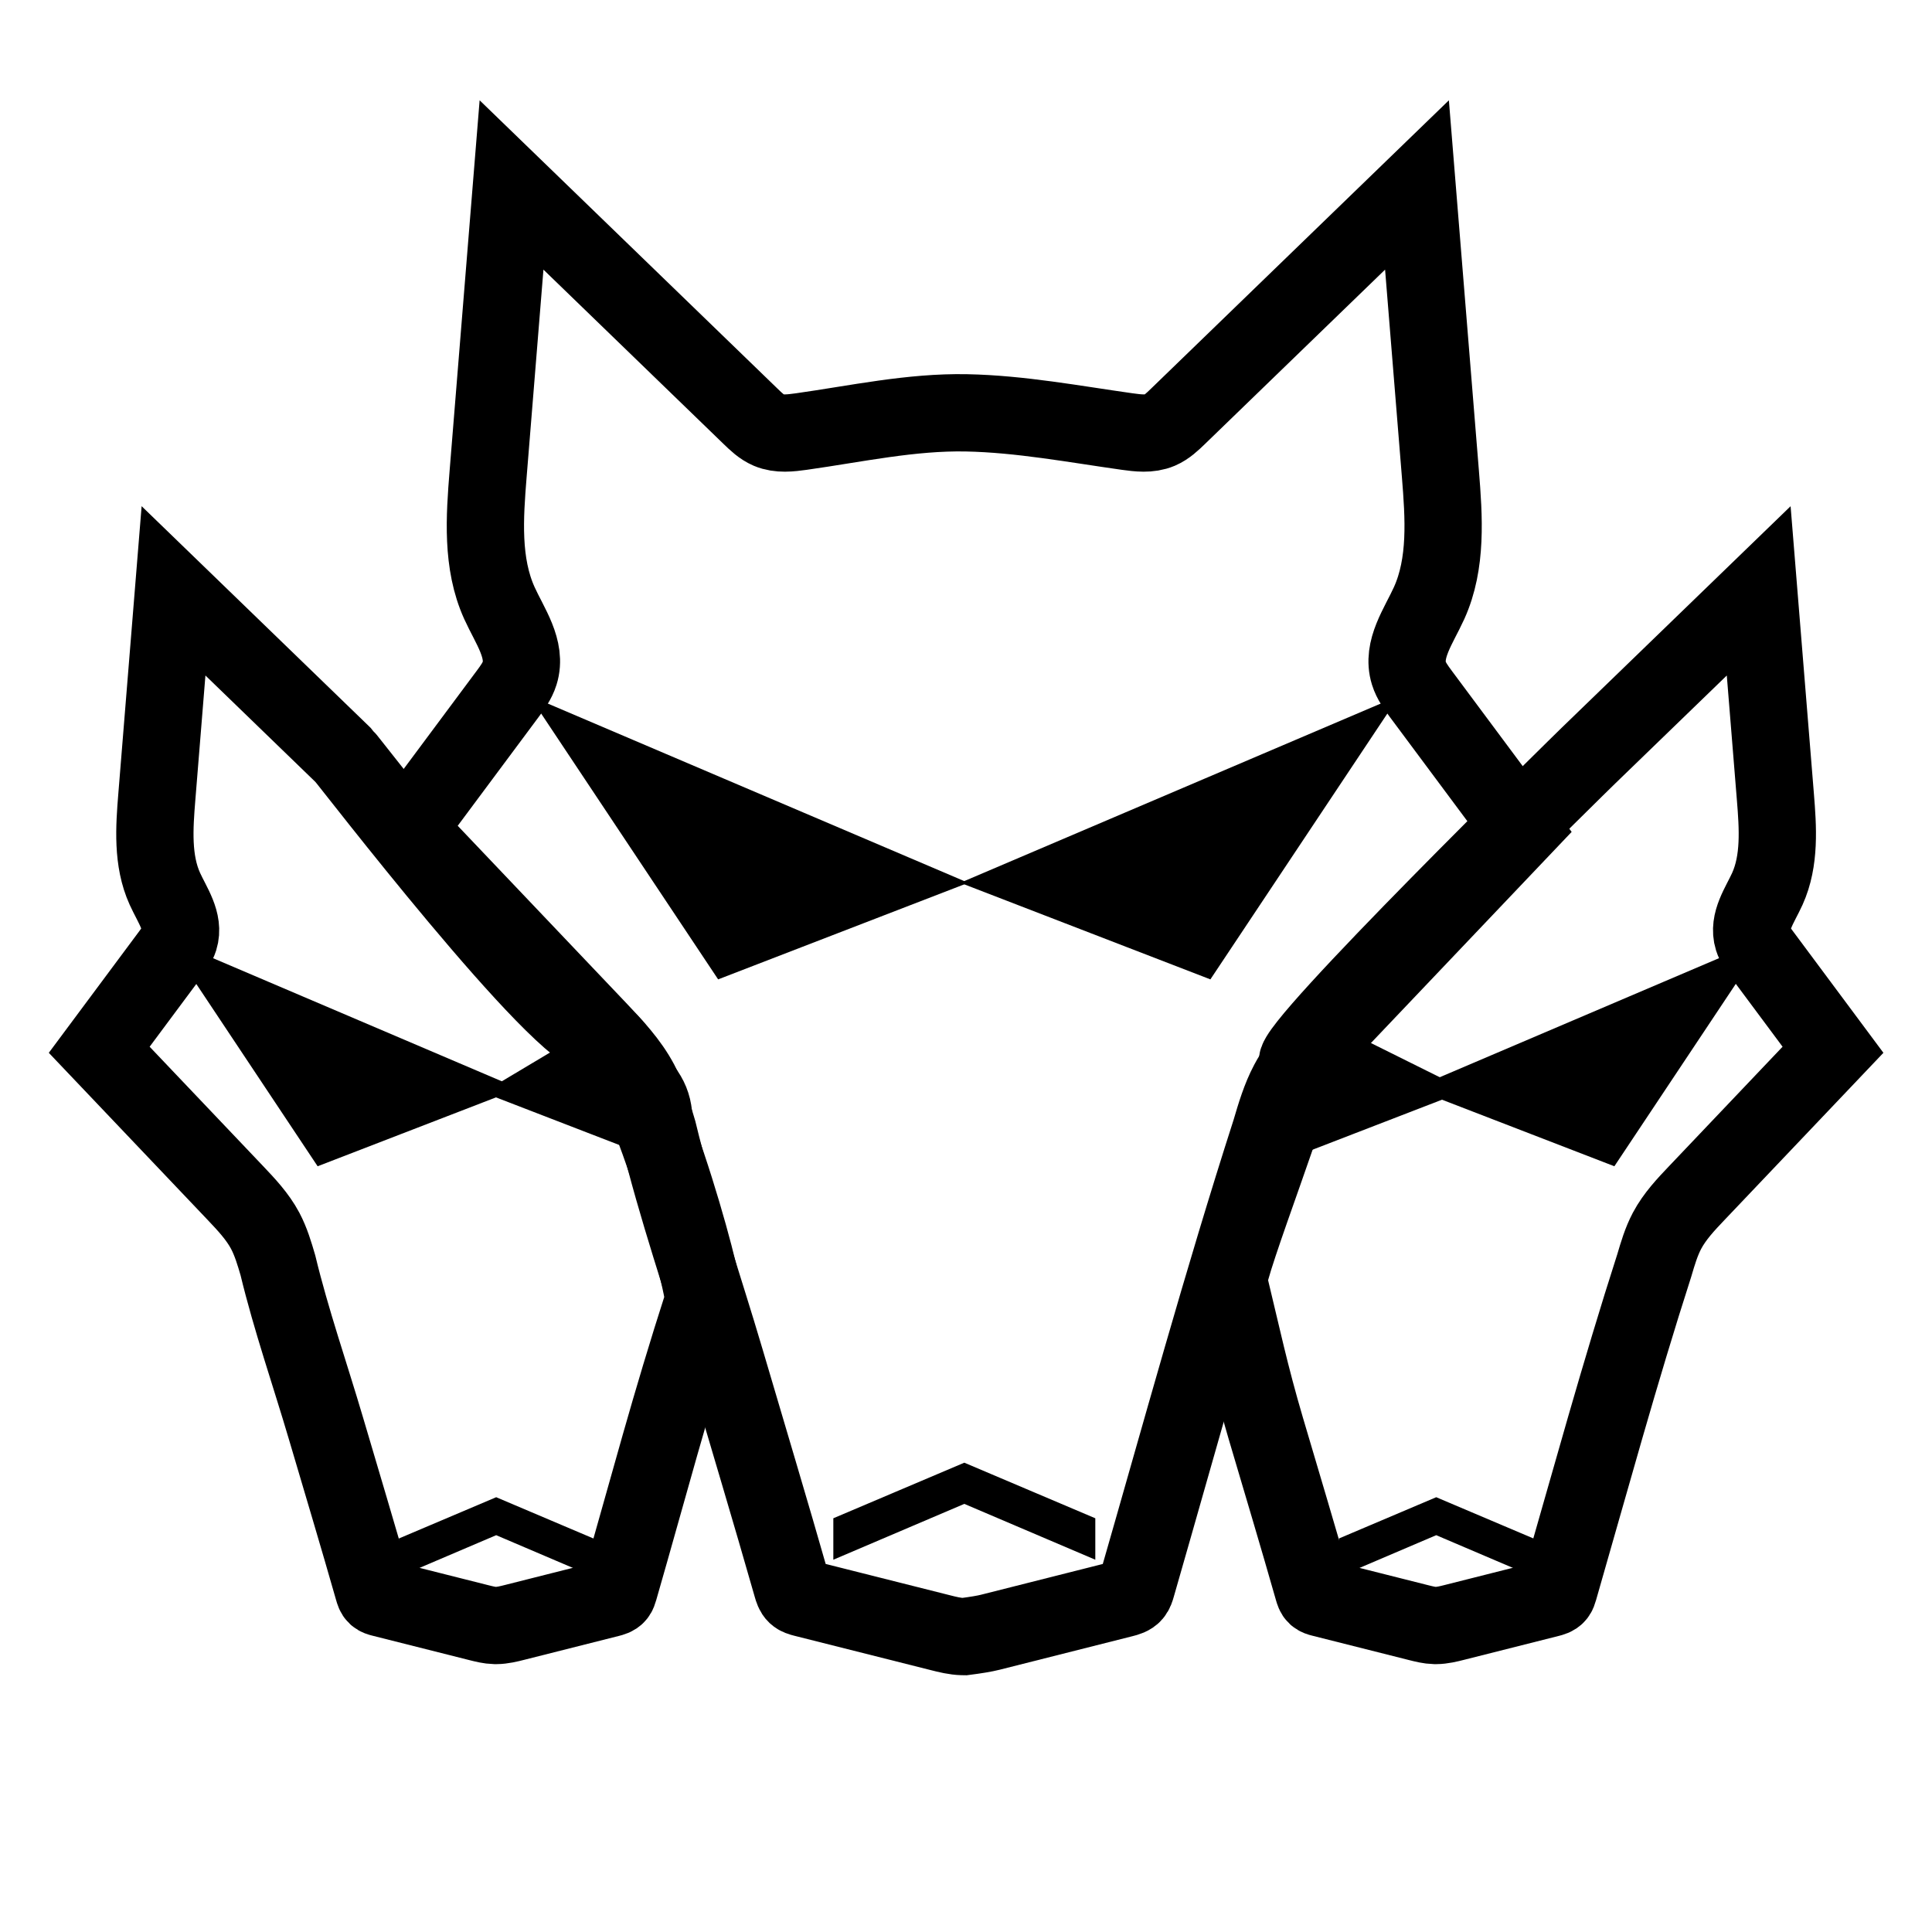 <?xml version="1.0" encoding="UTF-8" standalone="no"?>
<!DOCTYPE svg PUBLIC "-//W3C//DTD SVG 1.1//EN" "http://www.w3.org/Graphics/SVG/1.1/DTD/svg11.dtd">
<svg version="1.1" xmlns="http://www.w3.org/2000/svg" xmlns:xlink="http://www.w3.org/1999/xlink" preserveAspectRatio="xMidYMid meet" viewBox="0 0 700 700" width="700" height="700"><defs><path d="M520.3 588.95C522.57 588.93 524.82 588.37 527.03 587.81C530.46 586.94 557.94 580.01 561.38 579.14C562.3 578.91 563.3 578.64 563.94 577.89C564.4 577.36 564.61 576.65 564.8 575.97C576.09 536.78 586.9 497.23 599.39 458.44C600.65 454.16 601.92 449.86 603.99 445.94C606.77 440.7 610.87 436.37 614.91 432.13C618.19 428.68 634.6 411.42 664.13 380.35C648.61 359.48 639.98 347.89 638.26 345.57C637.02 343.9 635.75 342.19 635.12 340.18C633.19 334 637.68 327.92 640.34 322.05C644.98 311.8 644.17 299.91 643.25 288.62C642.85 283.65 640.84 258.8 637.21 214.08C600.19 249.91 579.62 269.82 575.5 273.8C574.07 275.18 467.33 379.71 470.11 384.94C472.18 388.85 443.96 460.17 445.21 464.44C450.01 484.33 452.85 497.94 458.63 517.55C464.39 537.04 470.23 556.49 475.8 576.03C476.03 576.81 476.26 577.64 476.86 578.18C477.39 578.67 478.11 578.87 478.8 579.04C482.33 579.93 510.54 587.04 514.06 587.93C515.98 588.41 517.91 588.9 519.87 588.95C519.96 588.95 520.22 588.95 520.3 588.95Z" id="g2gW6iHWi"></path><path d="M614.44 361.07L581.23 410.95L537.26 393.97L537.26 393.97L614.44 361.07Z" id="a9CsM6T7L"></path><path d="M520.37 547.9L490.11 560.74L490.11 563.7L520.37 550.79L550.64 563.7L550.64 560.74L550.64 560.74L520.37 547.9Z" id="b8vQvy0cS"></path><path d="M179.78 588.95C182.05 588.93 184.3 588.37 186.51 587.81C189.94 586.94 217.42 580.01 220.86 579.14C221.78 578.91 222.78 578.64 223.42 577.89C223.88 577.36 224.09 576.65 224.28 575.97C235.57 536.78 242.38 510.23 254.87 471.44C256.13 467.16 231.18 376.19 217.29 375.9C203.01 375.61 126.02 275.19 124.58 273.8C120.47 269.82 99.9 249.91 62.87 214.07C59.24 258.8 57.23 283.64 56.83 288.61C55.91 299.89 55.09 311.79 59.74 322.04C62.4 327.91 66.89 334 64.96 340.17C64.33 342.18 63.06 343.89 61.82 345.57C60.09 347.89 51.47 359.48 35.95 380.35C65.48 411.42 81.89 428.68 85.17 432.13C89.21 436.39 93.31 440.71 96.09 445.94C98.16 449.85 99.44 454.17 100.69 458.44C105.49 478.33 112.33 497.94 118.11 517.55C123.86 537.04 129.71 556.49 135.28 576.03C135.51 576.81 135.74 577.64 136.34 578.18C136.86 578.67 137.59 578.87 138.28 579.04C141.81 579.93 170.02 587.04 173.54 587.93C175.46 588.41 177.38 588.9 179.35 588.95C179.44 588.95 179.69 588.95 179.78 588.95Z" id="as8XdcOe0"></path><path d="M85.57 361.07L118.77 410.95L162.74 393.97L162.74 393.97L85.57 361.07Z" id="b1LjdtC4D0"></path><path d="M240.64 410.95L196.67 393.97L196.67 393.97C203 390.19 206.96 387.83 208.54 386.89C224.89 377.14 244.96 391.68 240.79 410.25C240.77 410.34 240.72 410.58 240.64 410.95Z" id="aHoKTIoah"></path><path d="M179.78 547.9L149.51 560.74L149.51 563.7L179.78 550.79L210.04 563.7L210.04 560.74L210.04 560.74L179.78 547.9Z" id="a48C5xgzkF"></path><path d="M358.81 591.39C363.63 590.17 402.18 580.44 407 579.22C408.31 578.89 409.7 578.51 410.59 577.47C411.23 576.72 411.53 575.73 411.8 574.77C427.64 519.79 442.82 464.3 460.33 409.87C462.1 403.88 463.88 397.83 466.8 392.33C470.69 384.99 476.44 378.91 482.11 372.95C486.72 368.1 509.74 343.89 551.17 300.31C529.39 271.03 517.29 254.77 514.87 251.52C513.13 249.17 511.35 246.77 510.47 243.95C507.76 235.29 514.06 226.76 517.79 218.52C524.31 204.14 523.16 187.45 521.88 171.61C521.31 164.64 518.49 129.78 513.4 67.02C461.45 117.31 432.59 145.24 426.82 150.83C424.81 152.78 422.73 154.77 420.19 155.86C416.48 157.43 412.3 156.9 408.34 156.35C389.36 153.68 369.7 149.97 350.22 149.58C330.18 149.18 310.21 153.56 290.41 156.35C286.45 156.9 282.26 157.43 278.56 155.86C276.01 154.77 273.94 152.78 271.93 150.83C266.16 145.24 237.29 117.31 185.34 67.02C180.26 129.77 177.43 164.63 176.86 171.61C175.58 187.44 174.43 204.13 180.95 218.51C184.68 226.75 190.98 235.28 188.27 243.94C187.39 246.76 185.61 249.17 183.87 251.51C181.45 254.76 169.35 271.03 147.57 300.3C189 343.88 212.02 368.1 216.63 372.94C222.3 378.91 228.05 384.98 231.94 392.33C234.86 397.82 236.64 403.87 238.41 409.87C245.15 437.78 254.75 465.28 262.86 492.8C270.91 520.14 279.13 547.43 286.95 574.84C287.26 575.94 287.61 577.09 288.43 577.86C289.17 578.55 290.19 578.82 291.16 579.07C296.11 580.31 335.67 590.29 340.62 591.53C343.3 592.21 346.01 592.89 348.77 592.96C348.97 592.97 349.17 592.98 349.37 592.98C353.59 592.44 356.74 591.91 358.81 591.39Z" id="d3YZvgMReI"></path><path d="M217.29 273.26L263.88 343.24L325.57 319.42L325.57 319.42L217.29 273.26Z" id="amAbWFwj"></path><path d="M481.45 273.26L434.86 343.24L373.17 319.42L373.17 319.42L481.45 273.26Z" id="a40xVr6yBs"></path><path d="M349.39 535.39L306.93 553.41L306.93 557.55L349.39 539.45L391.85 557.55L391.85 553.41L391.85 553.41L349.39 535.39Z" id="g1v7kxviL"></path><path d="M463.71 410.95L507.68 393.97L507.68 393.97C497.62 388.97 491.33 385.84 488.81 384.59C473.68 377.07 457.05 391.7 462.57 407.66C462.72 408.1 463.1 409.2 463.71 410.95Z" id="d1bAbcw6c6"></path></defs><g><g><g><g><use xlink:href="#g2gW6iHWi" opacity="1" fill-opacity="0" stroke="#000000" stroke-width="28" stroke-opacity="1"></use></g></g><g><use xlink:href="#a9CsM6T7L" opacity="1" fill="#000000" fill-opacity="1"></use><g><use xlink:href="#a9CsM6T7L" opacity="1" fill-opacity="0" stroke="#000000" stroke-width="19" stroke-opacity="1"></use></g></g><g><use xlink:href="#b8vQvy0cS" opacity="1" fill="#000000" fill-opacity="1"></use><g><use xlink:href="#b8vQvy0cS" opacity="1" fill-opacity="0" stroke="#000000" stroke-width="10" stroke-opacity="1"></use></g></g><g><g><use xlink:href="#as8XdcOe0" opacity="1" fill-opacity="0" stroke="#000000" stroke-width="28" stroke-opacity="1"></use></g></g><g><use xlink:href="#b1LjdtC4D0" opacity="1" fill="#000000" fill-opacity="1"></use><g><use xlink:href="#b1LjdtC4D0" opacity="1" fill-opacity="0" stroke="#000000" stroke-width="19" stroke-opacity="1"></use></g></g><g><use xlink:href="#aHoKTIoah" opacity="1" fill="#222222" fill-opacity="1"></use><g><use xlink:href="#aHoKTIoah" opacity="1" fill-opacity="0" stroke="#000000" stroke-width="19" stroke-opacity="1"></use></g></g><g><use xlink:href="#a48C5xgzkF" opacity="1" fill="#000000" fill-opacity="1"></use><g><use xlink:href="#a48C5xgzkF" opacity="1" fill-opacity="0" stroke="#000000" stroke-width="10" stroke-opacity="1"></use></g></g><g><g><use xlink:href="#d3YZvgMReI" opacity="1" fill-opacity="0" stroke="#000000" stroke-width="28" stroke-opacity="1"></use></g></g><g><use xlink:href="#amAbWFwj" opacity="1" fill="#000000" fill-opacity="1"></use><g><use xlink:href="#amAbWFwj" opacity="1" fill-opacity="0" stroke="#000000" stroke-width="19" stroke-opacity="1"></use></g></g><g><use xlink:href="#a40xVr6yBs" opacity="1" fill="#000000" fill-opacity="1"></use><g><use xlink:href="#a40xVr6yBs" opacity="1" fill-opacity="0" stroke="#000000" stroke-width="19" stroke-opacity="1"></use></g></g><g><use xlink:href="#g1v7kxviL" opacity="1" fill="#000000" fill-opacity="1"></use><g><use xlink:href="#g1v7kxviL" opacity="1" fill-opacity="0" stroke="#000000" stroke-width="10" stroke-opacity="1"></use></g></g><g><use xlink:href="#d1bAbcw6c6" opacity="1" fill="#000000" fill-opacity="1"></use><g><use xlink:href="#d1bAbcw6c6" opacity="1" fill-opacity="0" stroke="#000000" stroke-width="19" stroke-opacity="1"></use></g></g></g></g></svg>